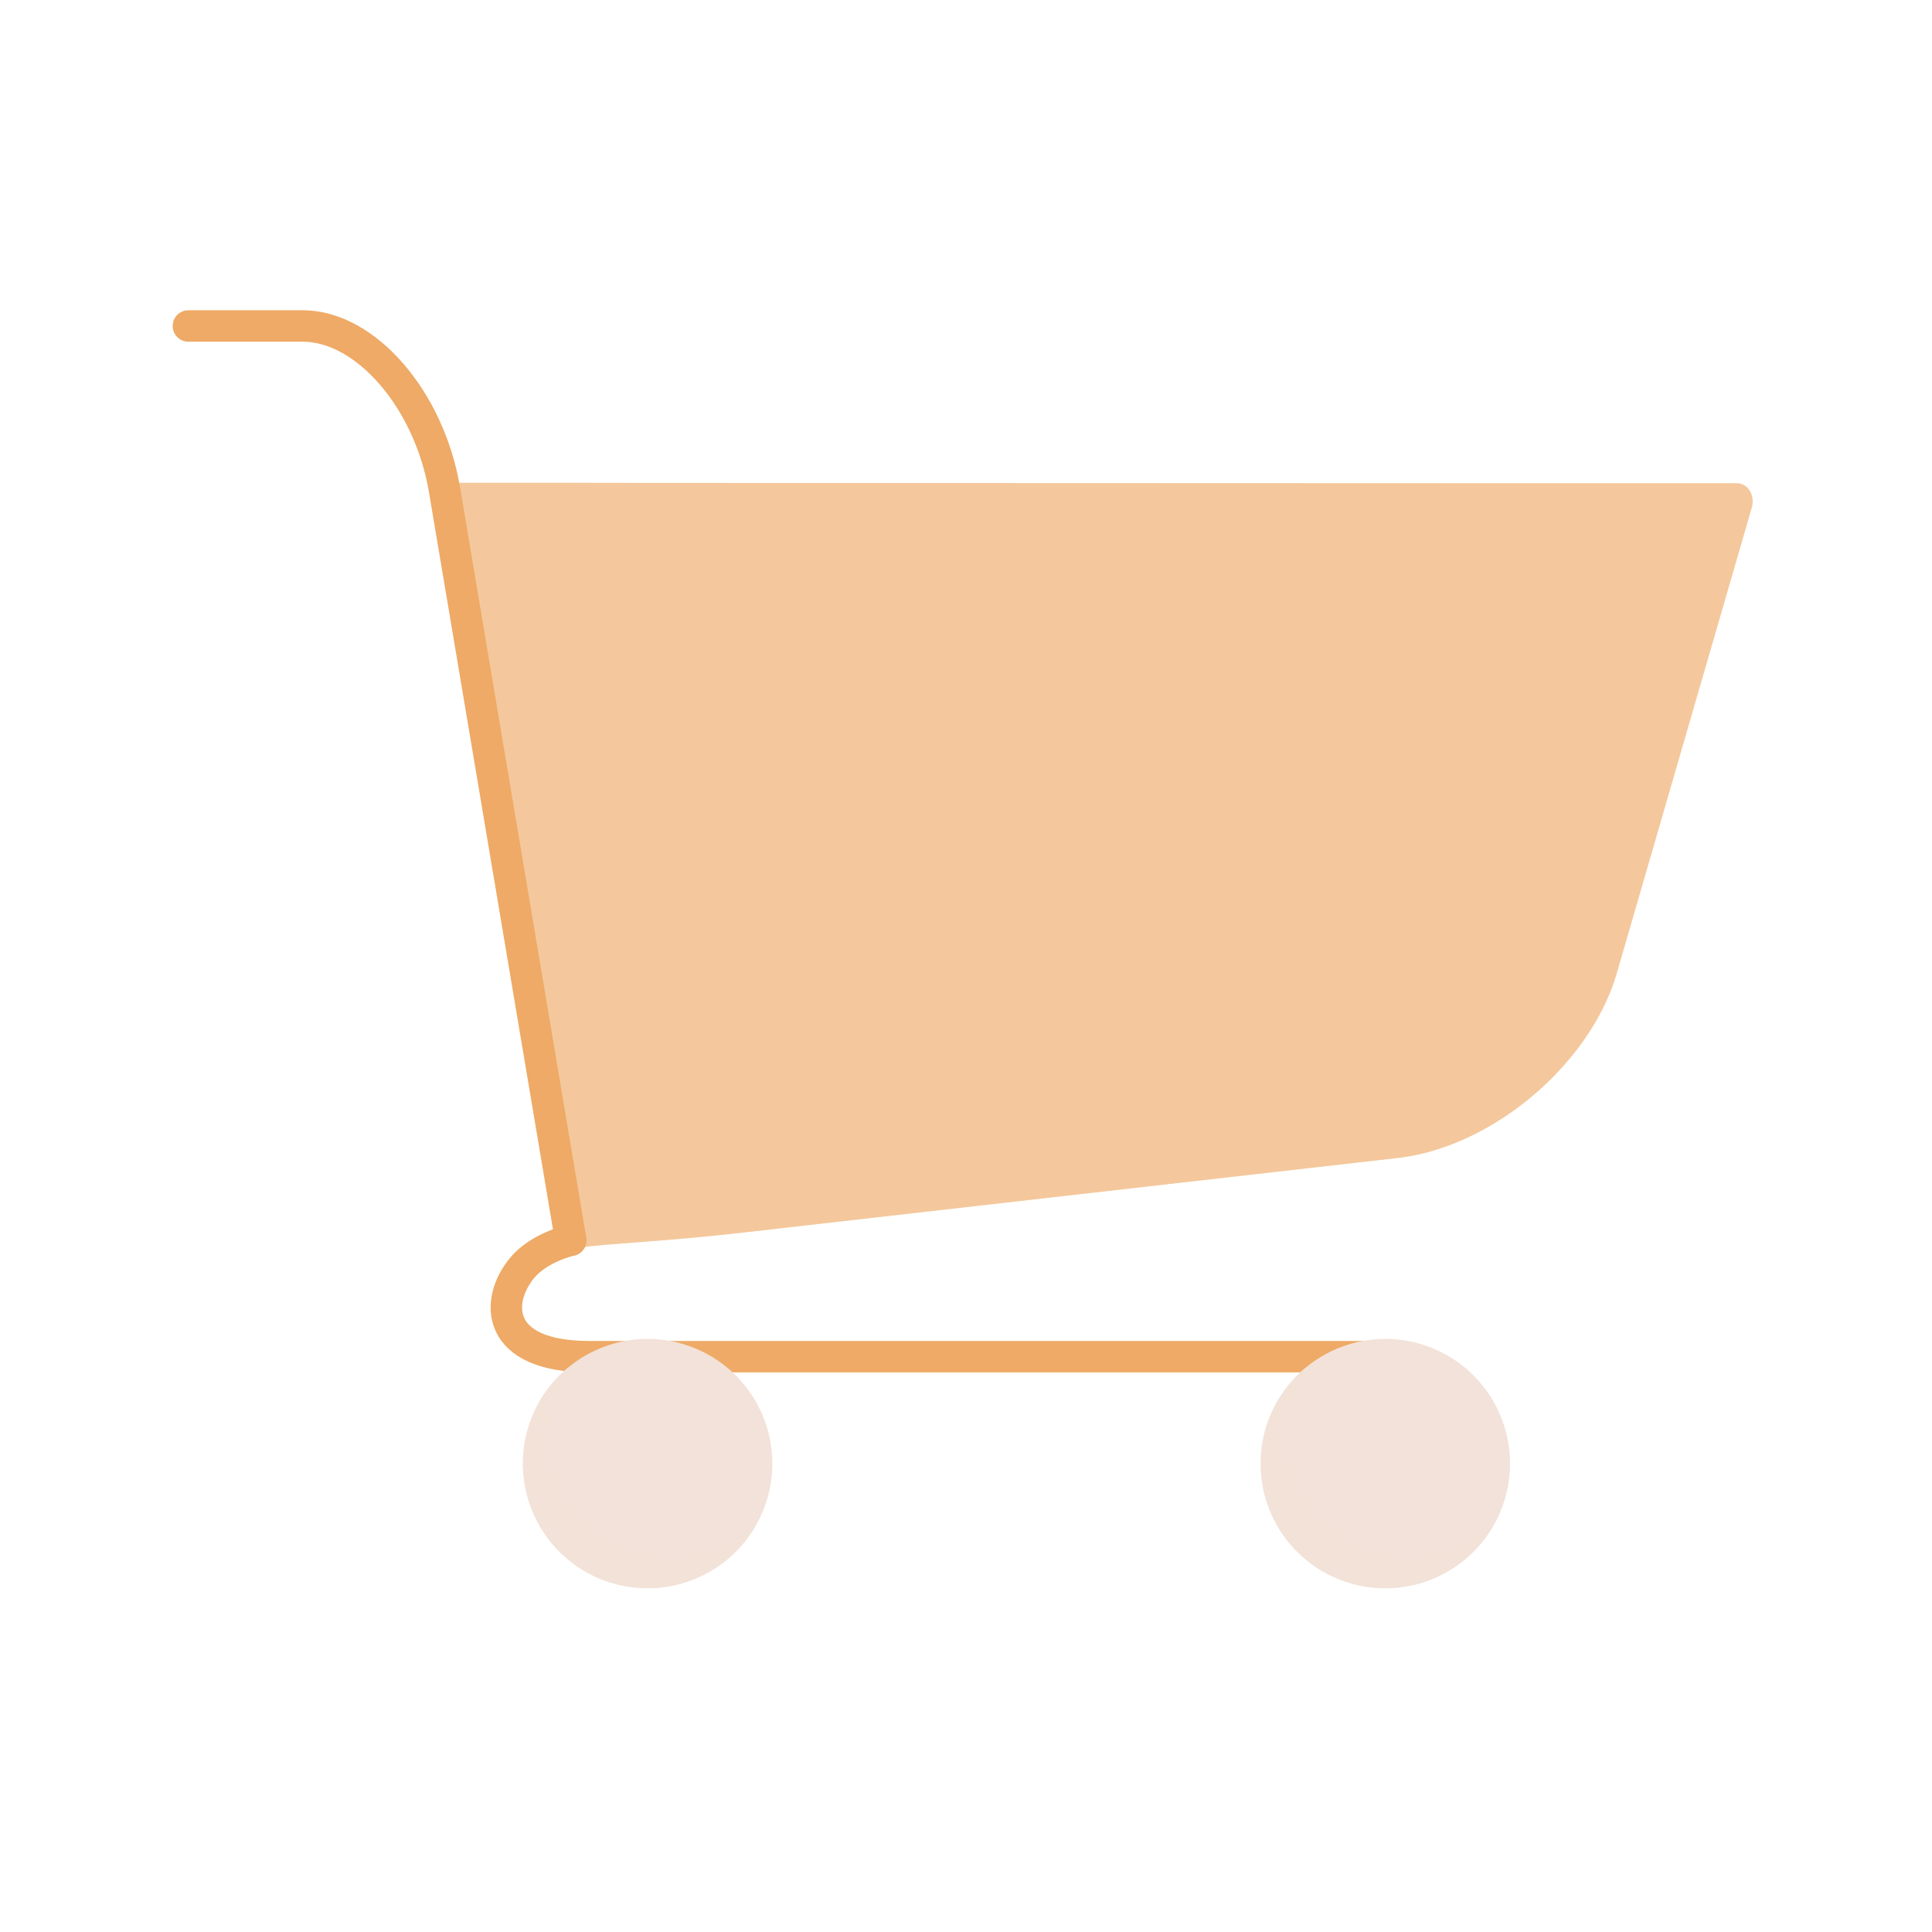 <svg xmlns="http://www.w3.org/2000/svg" width="430" height="430" fill="none" viewBox="0 0 430 430"><path fill="#f4c89c" d="M389.26 108.93a3.4 3.4 0 0 0-1.219-1.023 3.4 3.4 0 0 0-1.551-.357h-39.31l-248.24-.09a2 2 0 0 0-1.97 2.33l28.09 166.6a2 2 0 0 0 2.56 1.58c1.64-.51 6.63-.89 12.94-1.38 6.66-.51 14.95-1.14 24.84-2.27l145.7-16.6c21-2.39 42.88-20.85 48.76-41.15l18.76-64.7c5.69-19.61 10.71-36.93 11.2-38.64a4.84 4.84 0 0 0-.56-4.3"/><path fill="#f4c89c" d="M154 253.1a4 4 0 0 1-2.906-.963 4 4 0 0 1-1.374-2.737l-10.4-141.94H98.94a2 2 0 0 0-1.97 2.33l28.09 166.6a2 2 0 0 0 2.56 1.58c1.64-.51 6.63-.89 12.94-1.38 6.66-.51 14.95-1.14 24.84-2.27l145.7-16.6c12.66-1.44 25.63-8.73 35.23-18.73z" opacity=".5" style="mix-blend-mode:multiply"/><path stroke="#ea6" stroke-linecap="round" stroke-linejoin="round" stroke-width="7" d="M127 276.05s-7.09 1.55-10.89 6.27c-6 7.38-5.84 19.63 15 19.63h175.37"/><path fill="#f2e2d9" d="M144.14 298a27.75 27.75 0 0 1 25.638 17.131 27.75 27.75 0 1 1-53.388 10.619A27.76 27.76 0 0 1 144.14 298m164.19 0a27.75 27.75 0 0 1 25.637 17.131 27.75 27.75 0 1 1-53.387 10.619A27.76 27.76 0 0 1 308.33 298"/><path stroke="#ea6" stroke-linecap="round" stroke-linejoin="round" stroke-width="7" d="M41.93 72.55h25.44c14 0 28.18 16.35 31.57 36.49l28.09 167"/><path fill="#f2e2d9" d="M150.54 345.92a27.74 27.74 0 0 1-24.049-13.895 27.74 27.74 0 0 1 .049-27.775 27.76 27.76 0 0 0-10.166 21.213 27.752 27.752 0 0 0 51.766 14.157 27.6 27.6 0 0 1-17.6 6.3m164.19 0a27.74 27.74 0 0 1-24.049-13.895 27.74 27.74 0 0 1 .049-27.775 27.76 27.76 0 0 0-10.166 21.213 27.752 27.752 0 0 0 51.766 14.157 27.6 27.6 0 0 1-17.6 6.3" opacity=".5" style="mix-blend-mode:multiply"/></svg>